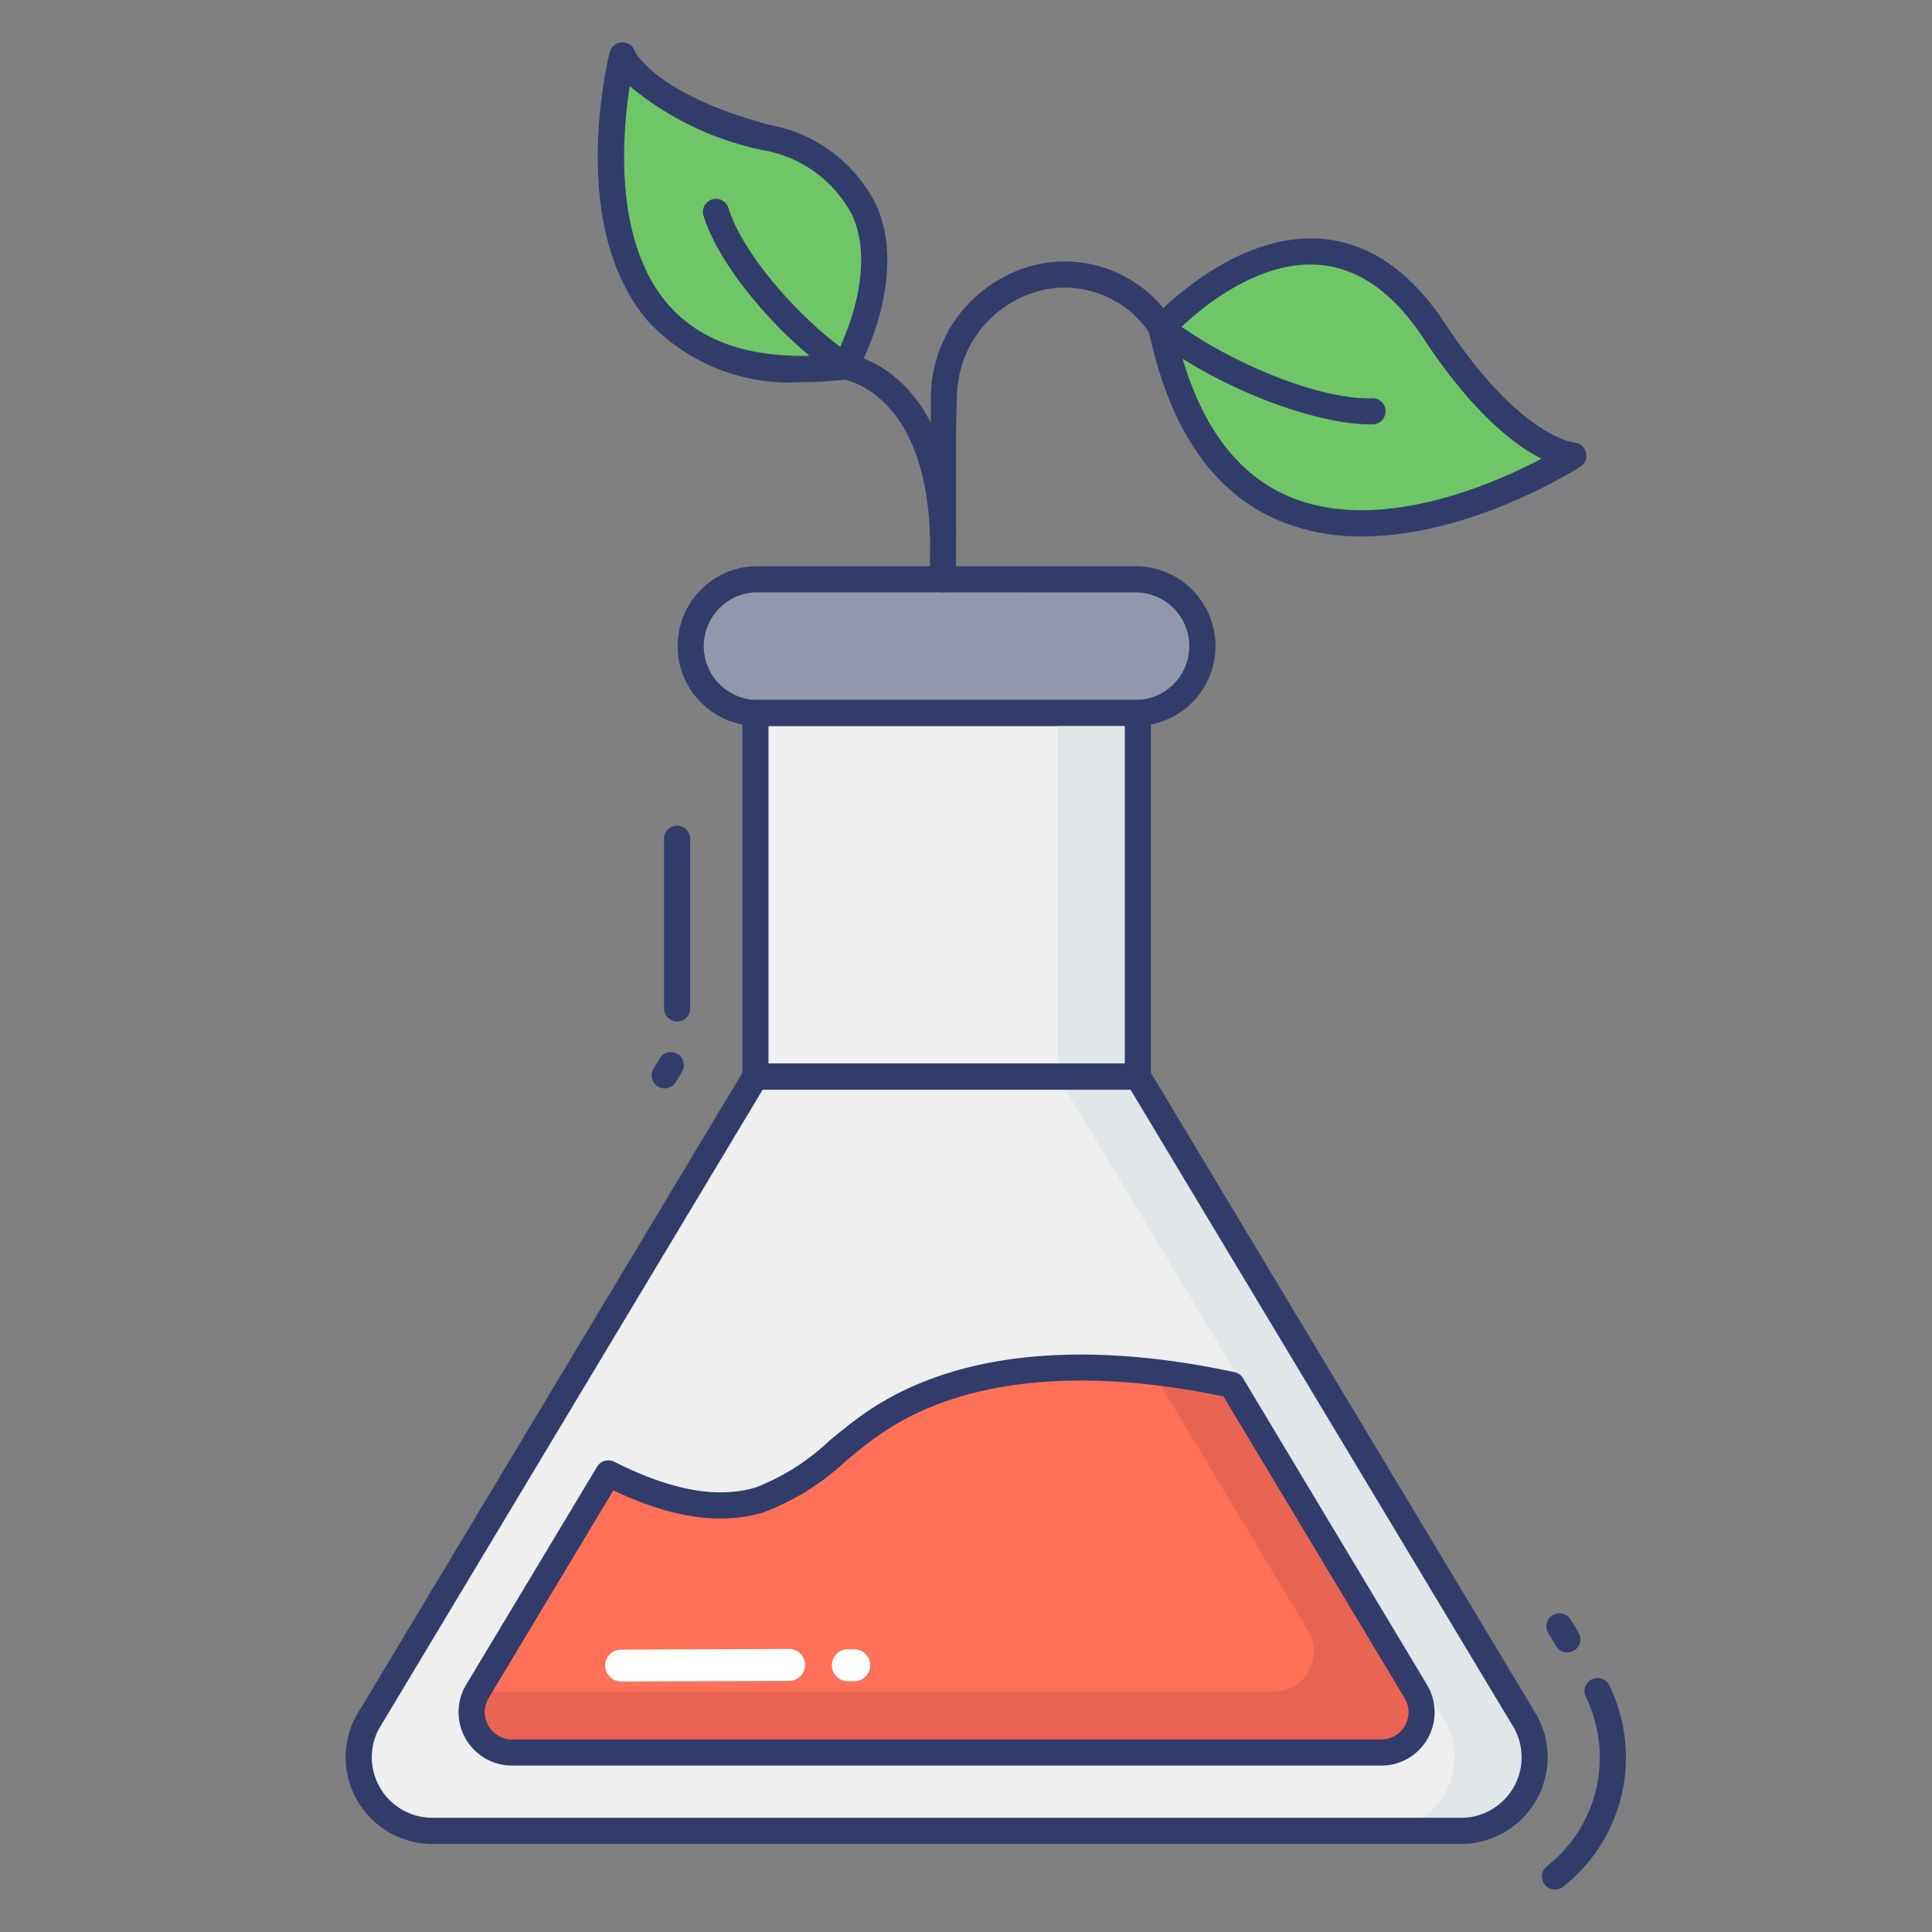 <svg id="color_line" height="512" viewBox="0 0 74 74" width="512" xmlns="http://www.w3.org/2000/svg" data-name="color line"><rect x="0" y="0" width="74" height="74" fill="#808080" stroke="none"/><path d="m28.934 27.307h14.647v13.933h-14.647z" fill="#eeefee"/><path d="m46.05 24.742a2.56 2.56 0 0 1 -2.468 2.565h-14.648a2.562 2.562 0 0 1 -1.724-4.376 2.54 2.54 0 0 1 1.811-.744h14.479a2.553 2.553 0 0 1 2.55 2.555z" fill="#9297ab"/><path d="m28.935 27.807a3.061 3.061 0 0 1 -2.078-5.229 3.036 3.036 0 0 1 2.164-.891h14.479a3.061 3.061 0 0 1 2.165 5.219 3.092 3.092 0 0 1 -2.062.9zm.086-5.12a2.048 2.048 0 0 0 -1.457.6 2.061 2.061 0 0 0 1.387 3.522h14.631a2.061 2.061 0 0 0 -.087-4.12z" fill="#323c6b"/><path d="m43.584 41.235h-14.653l-14.864 24.749a2.819 2.819 0 0 0 2.489 4.142h39.4a2.819 2.819 0 0 0 2.489-4.142z" fill="#eeefee"/><path d="m40.52 27.305h3.06v13.93h-3.06z" fill="#e1e6e9"/><path d="m55.96 70.125h-3.06a2.822 2.822 0 0 0 2.49-4.14l-14.87-24.75h3.06l14.87 24.75a2.815 2.815 0 0 1 -2.49 4.14z" fill="#e1e6e9"/><path d="m52.9 67.125h-33.29a1.545 1.545 0 0 1 -1.325-2.341l5.015-8.349c1.78.9 3.88 1.6 5.81 1.01 1.64-.52 2.81-1.85 4.19-2.83 3.8-2.71 9.12-2.58 13.78-1.59.03.01.07.01.1.02l7.046 11.74a1.545 1.545 0 0 1 -1.326 2.34z" fill="#fe7058"/><path d="m52.9 67.125h-33.29a1.535 1.535 0 0 1 -1.32-2.33h30.49a1.543 1.543 0 0 0 1.32-2.34l-5.95-9.91c.99.11 1.97.28 2.93.48.03.01.07.01.1.02l7.05 11.74a1.55 1.55 0 0 1 -1.33 2.34z" fill="#ea6453"/><path d="m32.365 14.035s3.961-6.9-3.015-8.764c-4.811-1.284-5.511-3.146-5.511-3.146s-3.357 13.285 8.526 11.91" fill="#6fc666"/><path d="m30.721 14.635a7.4 7.4 0 0 1 -5.864-2.293c-3.157-3.605-1.572-10.066-1.503-10.342a.5.5 0 0 1 .456-.376.483.483 0 0 1 .5.323c0 .006.758 1.66 5.173 2.839a5.686 5.686 0 0 1 4.117 3.146c1.182 2.84-.72 6.21-.8 6.352a.5.5 0 0 1 -.376.248 14.794 14.794 0 0 1 -1.703.103zm-6.599-11.335c-.3 1.913-.618 5.979 1.488 8.382 1.349 1.538 3.512 2.17 6.437 1.882.372-.746 1.469-3.242.629-5.253a4.753 4.753 0 0 0 -3.454-2.559 11.648 11.648 0 0 1 -5.1-2.452z" fill="#323c6b"/><path d="m36.119 20.965a.5.5 0 0 1 -.5-.482c-.188-5.406-3.2-5.933-3.326-5.953a.52.52 0 0 1 -.21-.082c-2.292-1.565-4.547-4.275-5.132-6.17a.5.5 0 1 1 .955-.295c.512 1.657 2.589 4.141 4.656 5.581.7.154 3.857 1.167 4.057 6.884a.5.5 0 0 1 -.482.517z" fill="#323c6b"/><path d="m44.492 12.579s5.969-6.7 10.447.1c3.087 4.687 5.328 4.773 5.328 4.773s-13.011 8.324-15.775-4.874" fill="#6fc666"/><g fill="#323c6b"><path d="m52.174 20.546a8.136 8.136 0 0 1 -3.17-.6c-2.531-1.063-4.214-3.508-5-7.266a.5.5 0 0 1 .116-.436c.122-.136 3.057-3.336 6.455-3.1 1.837.134 3.446 1.23 4.782 3.259 2.857 4.337 4.919 4.546 4.939 4.548a.505.505 0 0 1 .45.377.5.5 0 0 1 -.21.543c-.212.139-4.236 2.675-8.362 2.675zm-7.137-7.814c.735 3.271 2.2 5.388 4.354 6.293 3.412 1.433 7.758-.459 9.652-1.454-1.027-.519-2.628-1.74-4.523-4.616-1.155-1.755-2.508-2.7-4.02-2.811-2.5-.186-4.827 1.947-5.463 2.588z"/><path d="m36.119 22.688a.5.5 0 0 1 -.5-.5l.038-7.121a5.229 5.229 0 0 1 2.8-4.462 4.868 4.868 0 0 1 4.962.188 4.625 4.625 0 0 1 1.459 1.45c2.287 1.71 5.718 3.079 7.68 3.012a.492.492 0 0 1 .511.489.5.5 0 0 1 -.489.511c-2.21.027-5.908-1.391-8.388-3.277a.5.5 0 0 1 -.146-.177 3.507 3.507 0 0 0 -1.168-1.167 3.883 3.883 0 0 0 -3.955-.144 4.228 4.228 0 0 0 -2.266 3.61l-.038 1.334v5.758a.5.5 0 0 1 -.5.496z"/><path d="m25.935 39.125a.5.5 0 0 1 -.5-.5v-6.5a.5.5 0 0 1 1 0v6.5a.5.5 0 0 1 -.5.5z"/><path d="m59.559 72.375a.5.5 0 0 1 -.311-.892 5.3 5.3 0 0 0 1.5-6.475.5.5 0 1 1 .9-.434 6.295 6.295 0 0 1 -1.776 7.692.5.5 0 0 1 -.313.109z"/><path d="m25.46 41.688a.5.5 0 0 1 -.429-.757l.225-.375a.5.5 0 1 1 .857.514l-.225.375a.5.5 0 0 1 -.428.243z"/><path d="m60.031 63.292a.5.5 0 0 1 -.429-.242l-.3-.5a.5.5 0 0 1 .857-.516l.3.5a.5.5 0 0 1 -.429.758z"/><path d="m43.582 41.74h-14.647a.5.5 0 0 1 -.5-.5v-13.933a.5.5 0 0 1 .5-.5h14.647a.5.5 0 0 1 .5.5v13.933a.5.5 0 0 1 -.5.5zm-14.147-1h13.647v-12.933h-13.647z"/><path d="m55.959 70.625h-39.4a3.319 3.319 0 0 1 -2.931-4.877l14.872-24.771a.5.5 0 0 1 .429-.243h14.655a.5.5 0 0 1 .429.243l14.864 24.749a3.319 3.319 0 0 1 -2.918 4.9zm-26.745-28.891-14.714 24.507a2.32 2.32 0 0 0 2.061 3.385h39.4a2.319 2.319 0 0 0 2.048-3.408l-14.709-24.484z"/><path d="m52.9 67.625h-33.29a2.045 2.045 0 0 1 -1.753-3.1l5.014-8.349a.5.5 0 0 1 .654-.189c2.191 1.107 3.971 1.425 5.438.979a8.7 8.7 0 0 0 2.8-1.779c.409-.338.819-.675 1.249-.98 4.181-2.982 10.016-2.555 14.173-1.671a1.025 1.025 0 0 1 .161.037.5.5 0 0 1 .264.215l7.046 11.74a2.045 2.045 0 0 1 -1.754 3.1zm-29.408-10.539-4.777 7.956a1.045 1.045 0 0 0 .9 1.583h33.285a1.045 1.045 0 0 0 .9-1.583l-6.938-11.554c-3.908-.82-9.408-1.222-13.272 1.535-.41.292-.8.614-1.191.937a9.571 9.571 0 0 1 -3.137 1.962c-1.636.5-3.524.225-5.77-.836z"/></g><path d="m23.785 64.406a.611.611 0 0 1 .013-1.223l6.433-.025a.611.611 0 1 1 -.013 1.223z" fill="#fff"/><path d="m32.468 64.394a.611.611 0 0 1 .01-1.223h.245a.611.611 0 1 1 -.005 1.223h-.249z" fill="#fff"/></svg>